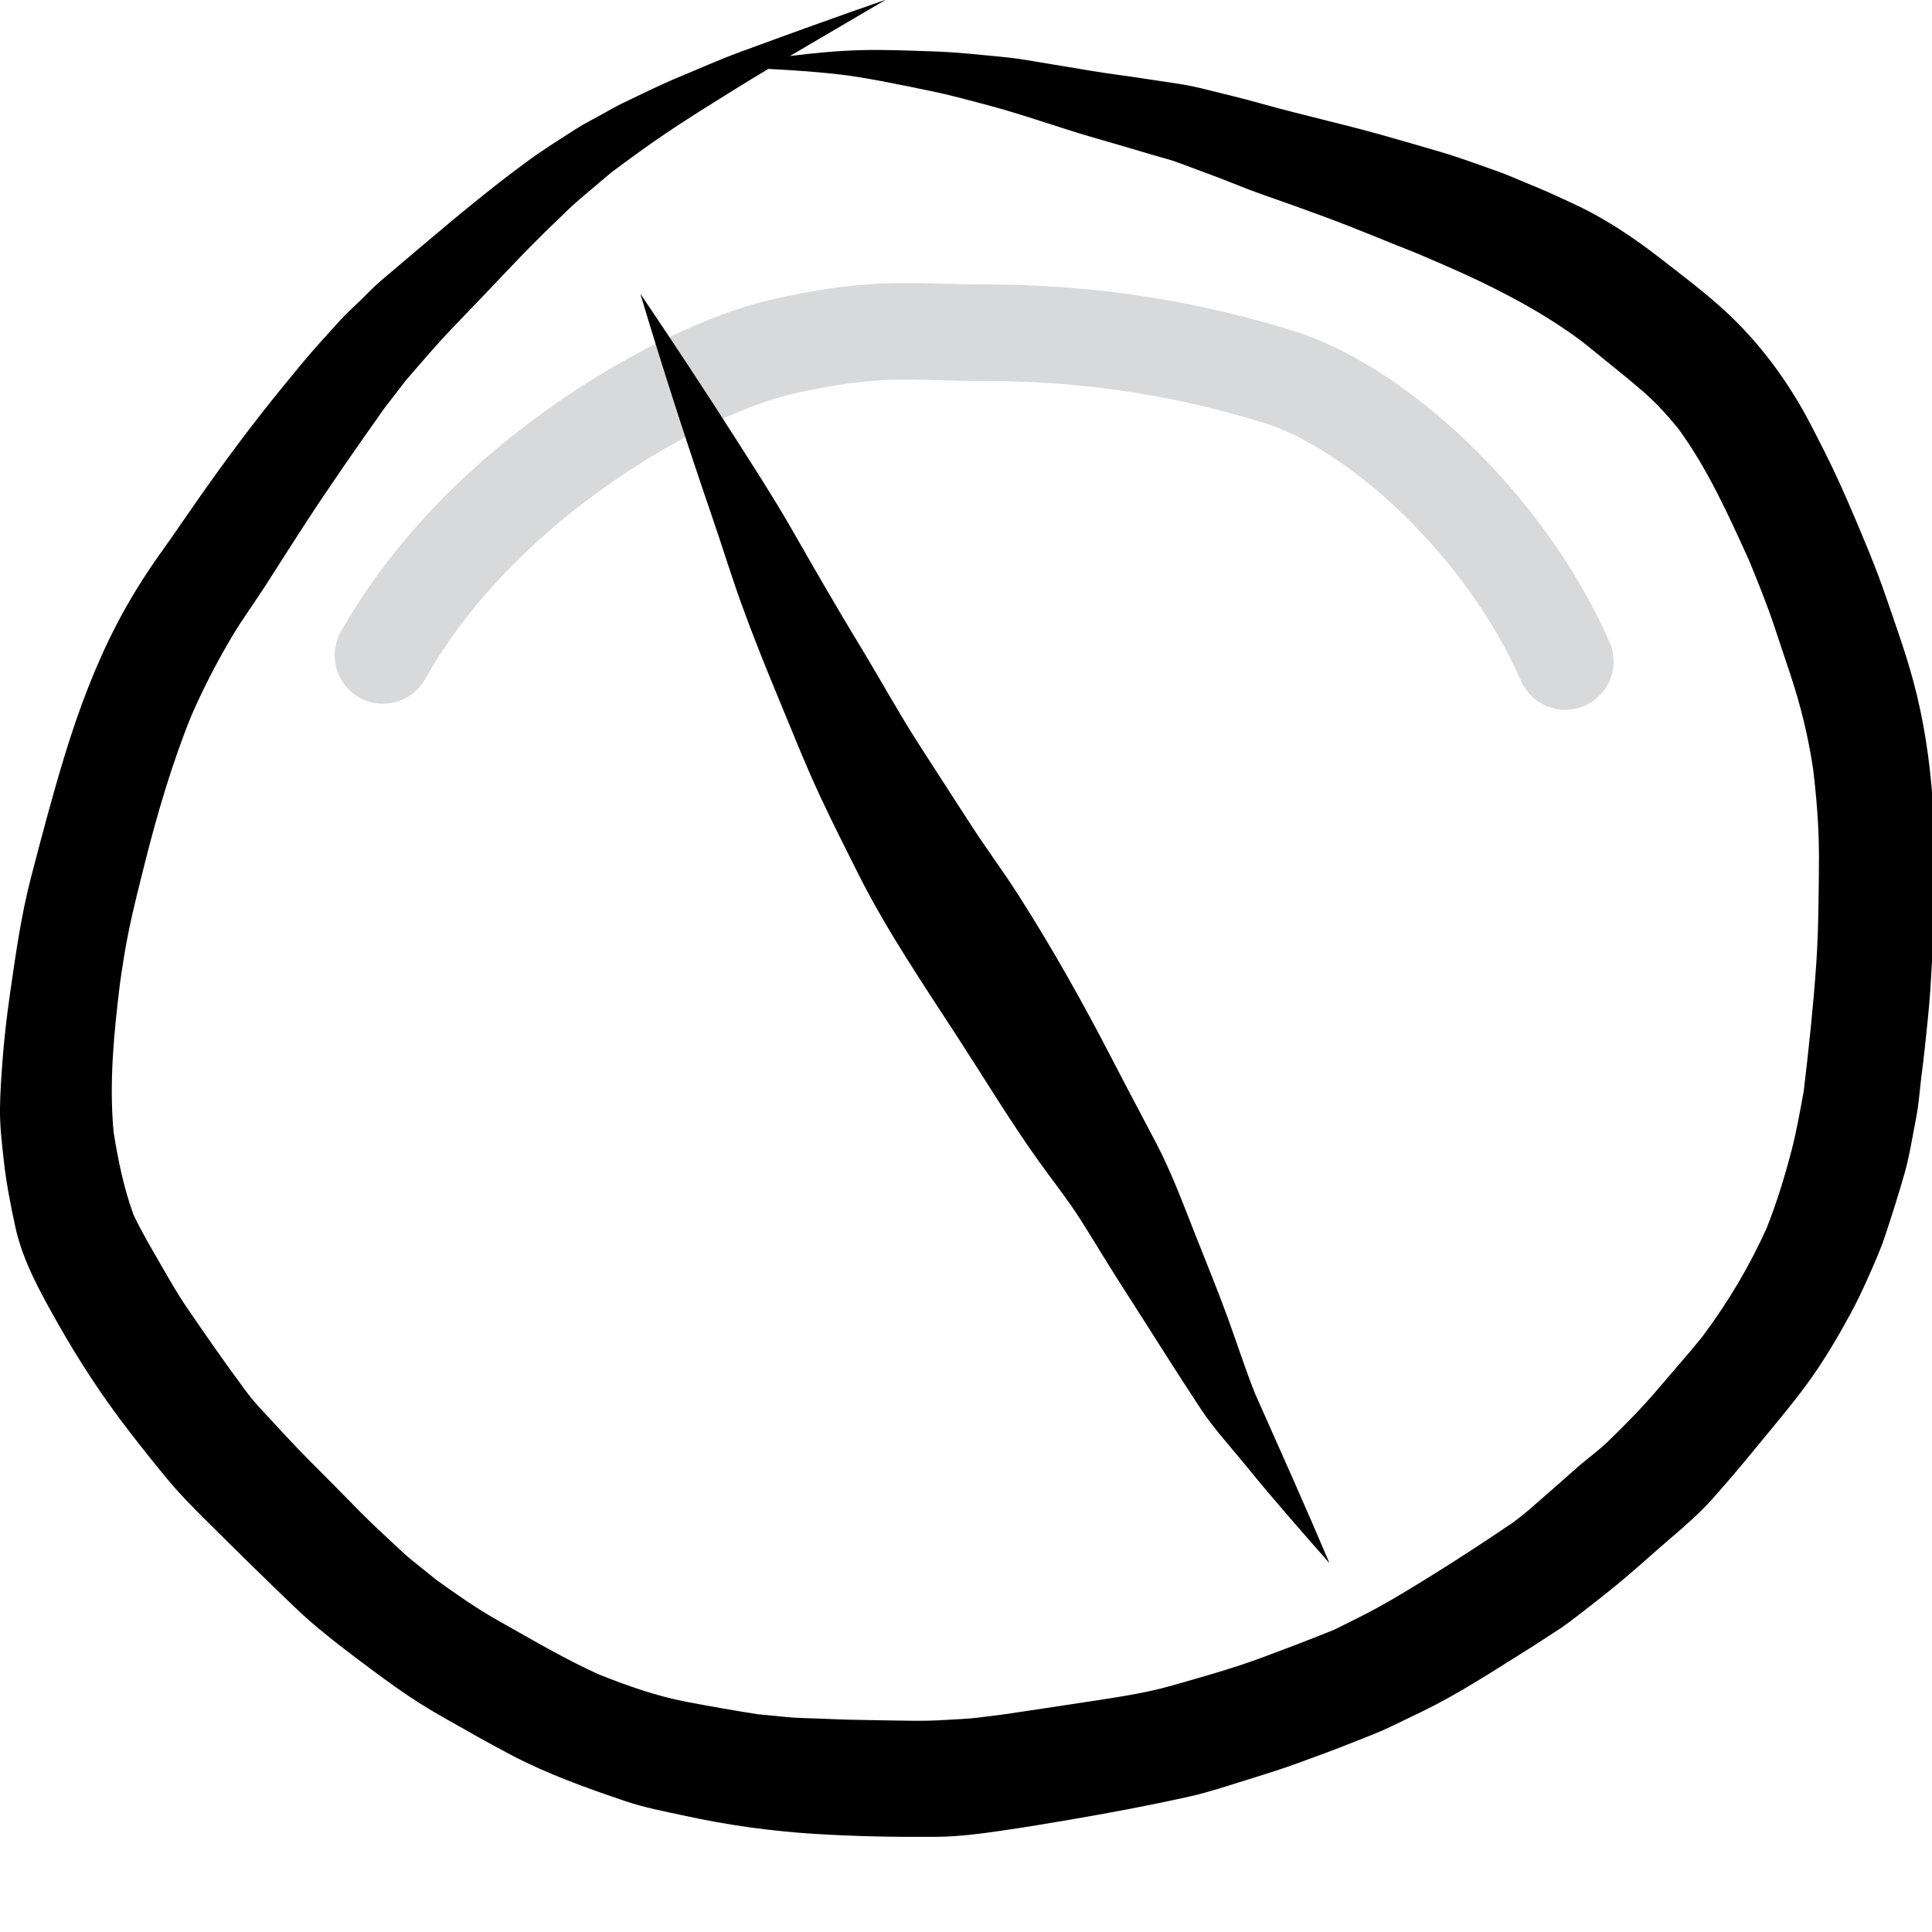 <?xml version="1.0" encoding="UTF-8" standalone="no"?>
<!-- Created with Inkscape (http://www.inkscape.org/) -->

<svg
   xmlns:dc="http://purl.org/dc/elements/1.1/"
   xmlns:cc="http://creativecommons.org/ns#"
   xmlns:rdf="http://www.w3.org/1999/02/22-rdf-syntax-ns#"
   xmlns:svg="http://www.w3.org/2000/svg"
   xmlns="http://www.w3.org/2000/svg"
   xmlns:sodipodi="http://sodipodi.sourceforge.net/DTD/sodipodi-0.dtd"
   xmlns:inkscape="http://www.inkscape.org/namespaces/inkscape"
   width="100%"
   height="100%"
   id="svg2"
   version="1.1"
   inkscape:version="0.48.5 r10040"
   sodipodi:docname="viisari3.svg"
   viewBox="0 0 200 200">
  <defs
     id="defs4" />
  <sodipodi:namedview
     inkscape:zoom="0.74"
     inkscape:cx="92.748107"
     inkscape:cy="103.51129"
     inkscape:window-width="1489"
     inkscape:window-height="991"
     inkscape:window-x="102"
     inkscape:window-y="145"
     inkscape:window-maximized="0"
     inkscape:current-layer="layer1"
     id="namedview4"
     showgrid="false"
     fit-margin-top="0"
     fit-margin-left="0"
     fit-margin-right="0"
     fit-margin-bottom="0" />
  <g
     inkscape:label="Layer 1"
     inkscape:groupmode="layer"
     id="layer1"
     transform="translate(-15.376,-857.73)">
    <path
       d="m 106.987,857.731 c -5.027,1.745 -10.028,3.553 -15.022,5.39 -2.143,0.788 -4.239,1.733 -6.347,2.604 -1.974,0.818 -3.889,1.781 -5.815,2.699 -0.752,0.36 -1.469,0.788 -2.197,1.189 -0.844,0.467 -1.715,0.901 -2.527,1.418 -1.799,1.15 -3.597,2.274 -5.313,3.544 -3.666,2.702 -7.153,5.607 -10.628,8.547 -1.442,1.219 -2.884,2.438 -4.323,3.66 -0.794,0.675 -1.516,1.457 -2.268,2.182 -0.642,0.618 -1.317,1.219 -1.918,1.879 -1.397,1.54 -2.798,3.068 -4.126,4.668 -1.394,1.677 -2.765,3.365 -4.109,5.081 -2.845,3.639 -5.539,7.379 -8.152,11.184 -0.725,1.052 -1.448,2.105 -2.194,3.142 -1.683,2.346 -3.196,4.777 -4.534,7.334 -2.265,4.332 -3.996,8.963 -5.426,13.631 -1.281,4.183 -2.39,8.407 -3.493,12.641 -1.038,3.978 -1.605,8.054 -2.188,12.115 -0.324,2.251 -0.589,4.513 -0.761,6.781 -0.128,1.692 -0.253,3.38 -0.271,5.078 -0.018,1.799 0.196,3.576 0.392,5.36 0.259,2.343 0.708,4.635 1.21,6.936 0.764,3.487 2.566,6.698 4.305,9.787 2.218,3.942 4.703,7.747 7.477,11.327 1.347,1.742 2.705,3.461 4.12,5.152 1.174,1.403 2.473,2.717 3.77,4.005 3.095,3.074 6.19,6.136 9.347,9.145 1.576,1.501 3.297,2.905 5.027,4.228 1.811,1.385 3.624,2.747 5.485,4.064 1.516,1.07 3.098,2.069 4.712,2.982 2.366,1.335 4.718,2.691 7.123,3.948 3.793,1.983 7.786,3.404 11.829,4.772 1.953,0.66 4.034,1.044 6.044,1.483 4.459,0.981 8.981,1.603 13.533,1.888 4.177,0.259 8.363,0.336 12.546,0.303 2.352,-0.015 4.703,-0.336 7.025,-0.675 2.212,-0.321 4.412,-0.69 6.615,-1.064 4.195,-0.713 8.369,-1.498 12.519,-2.42 1.698,-0.378 3.377,-0.913 5.033,-1.436 1.98,-0.627 3.975,-1.213 5.928,-1.921 2.099,-0.764 4.189,-1.519 6.255,-2.357 1.189,-0.482 2.423,-0.928 3.576,-1.484 1.085,-0.523 2.17,-1.046 3.255,-1.57 3.686,-1.778 7.147,-4.037 10.61,-6.207 0.654,-0.407 1.305,-0.812 1.944,-1.24 0.948,-0.636 1.956,-1.225 2.86,-1.921 2.051,-1.576 4.097,-3.142 6.062,-4.828 1.451,-1.243 2.869,-2.53 4.323,-3.773 1.522,-1.299 3.035,-2.619 4.37,-4.117 1.489,-1.674 2.928,-3.365 4.346,-5.104 1.882,-2.304 3.805,-4.537 5.556,-6.948 1.62,-2.233 3.015,-4.599 4.332,-7.016 0.684,-1.257 1.296,-2.548 1.876,-3.856 0.618,-1.397 1.258,-2.824 1.742,-4.278 0.722,-2.167 1.406,-4.323 2.028,-6.523 0.517,-1.828 0.797,-3.734 1.168,-5.598 0.285,-1.433 0.384,-2.949 0.562,-4.4 0.113,-0.904 0.238,-1.808 0.33,-2.714 0.214,-2.066 0.455,-4.129 0.592,-6.202 0.146,-2.253 0.265,-4.498 0.357,-6.752 0.339,-8.473 0.098,-17.073 -2.135,-25.302 -0.776,-2.866 -1.784,-5.657 -2.744,-8.464 -0.559,-1.635 -1.174,-3.267 -1.828,-4.864 -1.008,-2.459 -2.033,-4.896 -3.133,-7.313 -0.913,-2.001 -1.906,-3.939 -2.919,-5.892 -2.286,-4.403 -5.342,-8.544 -9.023,-11.883 -2.06,-1.87 -4.302,-3.553 -6.493,-5.259 -2.301,-1.793 -4.662,-3.41 -7.233,-4.786 -1.177,-0.63 -2.408,-1.165 -3.618,-1.733 -1.13,-0.526 -2.289,-0.99 -3.437,-1.469 -0.868,-0.36 -1.73,-0.746 -2.619,-1.055 -1.95,-0.681 -3.891,-1.418 -5.874,-1.998 -2.057,-0.601 -4.115,-1.201 -6.178,-1.781 -4.052,-1.136 -8.167,-2.042 -12.219,-3.175 -2.111,-0.589 -4.236,-1.103 -6.362,-1.626 -1.885,-0.464 -3.85,-0.672 -5.767,-0.981 -1.843,-0.297 -3.701,-0.505 -5.544,-0.815 -2.283,-0.378 -4.566,-0.758 -6.847,-1.139 -1.864,-0.309 -3.764,-0.434 -5.643,-0.624 -1.466,-0.146 -2.899,-0.232 -4.37,-0.279 -2.343,-0.077 -4.673,-0.175 -7.016,-0.116 -2.484,0.064 -4.947,0.303 -7.404,0.608 3.273,-1.939 6.569,-3.843 9.842,-5.778 0.008,-0.006 0.004,-0.019 -0.005,-0.019 -10e-4,0 -0.003,3.7e-4 -0.004,0 m -16.779,6.752 c -0.003,3.7e-4 -0.006,6.1e-4 -0.009,0 0.003,-6.1e-4 0.006,0 0.009,0 m -5.752,6.95 c 2.221,-1.489 4.48,-2.893 6.749,-4.305 1.229,-0.764 2.465,-1.517 3.706,-2.263 2.737,0.141 5.471,0.321 8.198,0.673 2.889,0.413 5.728,1.024 8.586,1.607 1.932,0.392 3.82,0.916 5.726,1.415 3.764,0.99 7.414,2.331 11.148,3.41 2.123,0.612 4.242,1.231 6.359,1.861 0.779,0.232 1.588,0.422 2.349,0.708 1.243,0.464 2.482,0.928 3.728,1.388 1.68,0.621 3.33,1.338 5.021,1.926 2.158,0.752 4.305,1.522 6.448,2.313 3.217,1.185 6.386,2.533 9.575,3.787 2.207,0.945 4.413,1.88 6.576,2.923 3.659,1.763 7.174,3.709 10.435,6.136 1.086,0.858 2.153,1.743 3.232,2.61 1.038,0.832 2.066,1.677 3.074,2.545 1.379,1.188 2.602,2.53 3.749,3.939 3.047,4.169 5.176,8.912 7.309,13.595 0.93,2.272 1.857,4.55 2.633,6.877 0.562,1.692 1.124,3.38 1.689,5.072 1.049,3.154 1.828,6.372 2.321,9.655 0.361,2.973 0.599,5.943 0.61,8.944 0.006,1.701 -0.027,3.404 -0.051,5.104 -0.03,2.051 -0.089,4.103 -0.229,6.148 -0.304,4.416 -0.777,8.804 -1.298,13.197 -0.39,2.091 -0.747,4.18 -1.288,6.237 -0.699,2.667 -1.508,5.296 -2.521,7.858 -1.787,4.006 -4.039,7.758 -6.66,11.276 -1.503,1.878 -3.122,3.676 -4.673,5.512 -1.588,1.879 -3.318,3.609 -5.075,5.327 -0.835,0.818 -1.793,1.525 -2.687,2.274 -0.892,0.749 -1.754,1.537 -2.631,2.307 -0.933,0.818 -1.87,1.629 -2.803,2.447 -0.783,0.682 -1.63,1.305 -2.462,1.938 0.206,-0.159 0.412,-0.318 0.618,-0.478 -2.902,1.974 -5.836,3.886 -8.824,5.732 -1.647,1.017 -3.282,2.022 -4.98,2.955 -1.524,0.835 -3.079,1.598 -4.639,2.367 -2.59,1.046 -5.187,2.037 -7.811,3.002 -2.919,1.07 -5.943,1.903 -8.934,2.759 -2.961,0.85 -6.053,1.264 -9.091,1.736 -2.81,0.434 -5.626,0.852 -8.439,1.27 -0.869,0.109 -1.739,0.218 -2.608,0.327 -1.127,0.14 -2.277,0.161 -3.413,0.238 -2.251,0.152 -4.54,0.057 -6.793,0.03 -1.983,-0.024 -3.972,-0.071 -5.955,-0.164 -1.189,-0.053 -2.396,-0.047 -3.576,-0.163 -1.03,-0.103 -2.061,-0.204 -3.091,-0.304 -2.47,-0.39 -4.923,-0.818 -7.38,-1.289 -3.063,-0.589 -6.087,-1.654 -8.984,-2.811 -3.607,-1.624 -7.023,-3.663 -10.468,-5.596 -2.246,-1.26 -4.326,-2.726 -6.409,-4.226 -0.814,-0.655 -1.627,-1.311 -2.441,-1.966 -1.02,-0.823 -1.956,-1.772 -2.925,-2.658 -1.763,-1.608 -3.416,-3.345 -5.093,-5.042 -1.712,-1.733 -3.463,-3.443 -5.116,-5.232 -0.948,-1.029 -1.897,-2.054 -2.848,-3.08 -0.679,-0.736 -1.282,-1.566 -1.894,-2.372 0.155,0.2 0.309,0.4 0.464,0.6 -2.072,-2.789 -4.046,-5.634 -6.005,-8.506 -0.945,-1.385 -1.775,-2.86 -2.613,-4.314 -0.989,-1.71 -2.003,-3.412 -2.846,-5.2 -1.016,-2.776 -1.605,-5.662 -2.067,-8.576 -0.478,-5.136 0.041,-10.285 0.661,-15.389 0.272,-1.879 0.554,-3.744 0.944,-5.607 0.467,-2.245 1.029,-4.457 1.588,-6.68 1.319,-5.231 2.84,-10.447 4.869,-15.45 1.219,-2.777 2.597,-5.463 4.144,-8.074 1.109,-1.873 2.405,-3.627 3.579,-5.458 1.368,-2.135 2.72,-4.275 4.106,-6.398 2.613,-4.007 5.348,-7.92 8.11,-11.823 0.754,-0.975 1.506,-1.95 2.255,-2.928 1.63,-1.876 3.223,-3.768 4.948,-5.555 1.912,-1.983 3.814,-3.975 5.708,-5.973 1.626,-1.712 3.273,-3.398 4.986,-5.024 0.791,-0.752 1.561,-1.537 2.399,-2.242 1.087,-0.914 2.171,-1.831 3.252,-2.751 1.906,-1.412 3.802,-2.805 5.771,-4.129 m -29.327,28.61 c -0.247,0.321 -0.494,0.641 -0.744,0.962 0.248,-0.321 0.496,-0.641 0.744,-0.962 m 137.083,95.287 c -0.053,0.069 -0.107,0.138 -0.161,0.207 0.054,-0.069 0.107,-0.138 0.161,-0.207"
       style="fill:#000000;fill-opacity:1;fill-rule:nonzero;stroke:none"
       id="path3030"
       inkscape:connector-curvature="0" />
    <path
       style="fill:none;stroke:#d8d9da;stroke-width:10;stroke-linecap:round;stroke-linejoin:miter;stroke-miterlimit:4;stroke-opacity:1;stroke-dasharray:none;marker-start:none"
       d="m 55.019,925.579 c 10.562,-18.664 31.674,-29.683 40.933,-31.861 10.144,-2.386 13.978,-1.542 21.125,-1.55 14.294,-0.016 24.565,2.723 30.532,4.533 10.021,3.04 23.442,15.029 29.803,29.507"
       id="path4579"
       inkscape:connector-curvature="0"
       sodipodi:nodetypes="csssc" />
    <path
       d="m 81.686,888.217 c 2.324,7.759 4.819,15.469 7.446,23.125 1.025,2.983 1.948,6.011 3.022,8.975 1.167,3.223 2.437,6.382 3.75,9.551 1.431,3.442 2.793,6.904 4.37,10.288 1.27,2.72 2.622,5.4 3.97,8.081 2.964,5.884 6.699,11.372 10.283,16.895 2.749,4.233 5.351,8.55 8.281,12.666 1.484,2.085 3.105,4.111 4.478,6.274 1.48,2.344 2.9,4.731 4.404,7.061 2.661,4.131 5.259,8.315 7.969,12.417 1.401,2.124 3.174,4.028 4.78,6.006 2.739,3.379 5.63,6.655 8.501,9.922 0.01,0.015 0.029,-0.01 0.025,-0.02 -2.469,-5.833 -5.061,-11.606 -7.636,-17.391 -1.031,-2.564 -1.87,-5.204 -2.813,-7.799 -1.074,-2.949 -2.266,-5.85 -3.418,-8.765 -1.255,-3.179 -2.441,-6.392 -4.028,-9.424 -1.509,-2.886 -3.047,-5.757 -4.541,-8.652 -2.998,-5.801 -6.187,-11.489 -9.697,-16.992 -1.641,-2.573 -3.477,-5.01 -5.122,-7.583 -1.777,-2.769 -3.584,-5.522 -5.356,-8.296 -2.075,-3.252 -3.926,-6.631 -5.928,-9.927 -2.427,-3.984 -4.741,-8.018 -7.061,-12.065 -1.812,-3.169 -3.804,-6.245 -5.767,-9.321 -3.223,-5.059 -6.533,-10.059 -9.883,-15.034 -0.003,0 -0.009,-0.01 -0.014,-0.01 -0.01,0 -0.019,0.01 -0.016,0.017"
       style="fill:#000000;fill-opacity:1;fill-rule:nonzero;stroke:none"
       id="viisari"
       inkscape:connector-curvature="0" />
  </g>
</svg>
